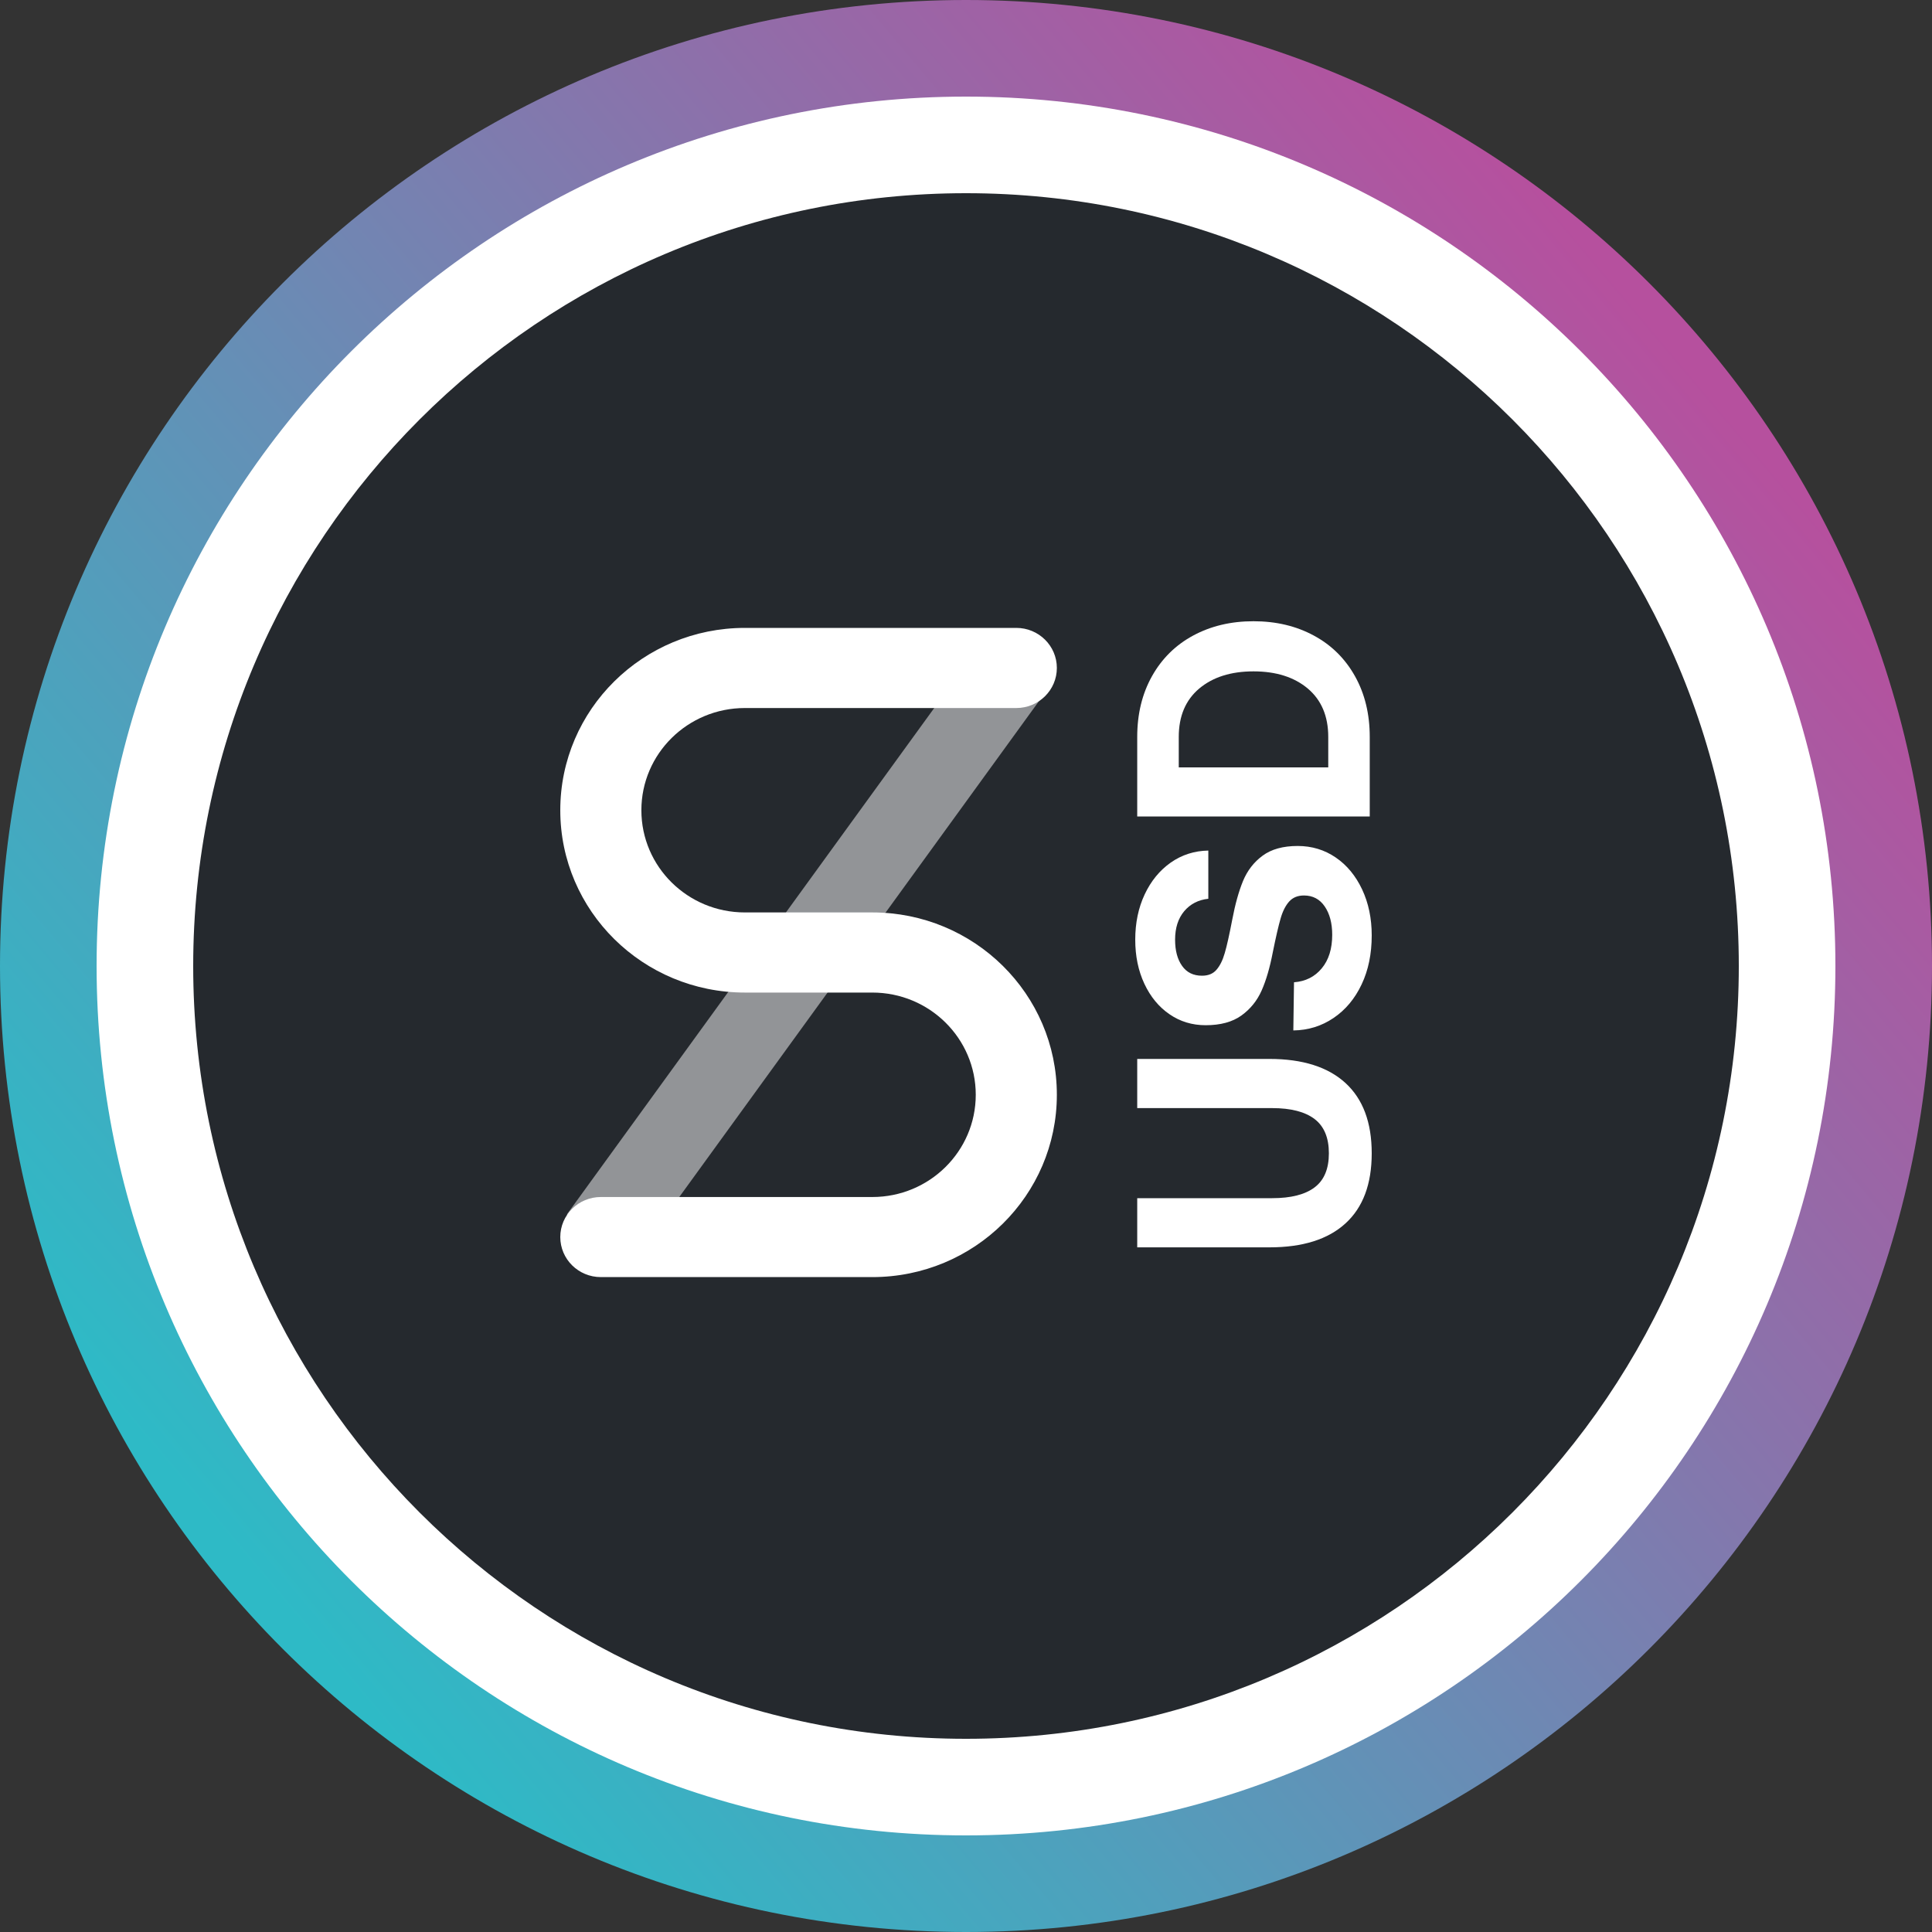 <svg width="40" height="40" viewBox="0 0 40 40" fill="none" xmlns="http://www.w3.org/2000/svg">
<rect x="0" y="0" width="40" height="40" fill="#333333" stroke="none"/>
<path fill-rule="evenodd" clip-rule="evenodd" d="M20 40C31.046 40 40 31.046 40 20C40 8.954 31.046 0 20 0C8.954 0 0 8.954 0 20C0 31.046 8.954 40 20 40Z" fill="url(#paint0_linear)"/>
<path fill-rule="evenodd" clip-rule="evenodd" d="M20 38C29.941 38 38 29.941 38 20C38 10.059 29.941 2 20 2C10.059 2 2 10.059 2 20C2 29.941 10.059 38 20 38Z" fill="white"/>
<path fill-rule="evenodd" clip-rule="evenodd" d="M20 36C28.837 36 36 28.837 36 20C36 11.163 28.837 4 20 4C11.163 4 4 11.163 4 20C4 28.837 11.163 36 20 36Z" fill="#25292E"/>
<path d="M13.103 26.107L11.738 25.141L20.323 13.307L21.687 14.273L13.103 26.107Z" fill="white" fill-opacity="0.5"/>
<path d="M15.422 20.55C13.311 20.55 11.6 18.86 11.6 16.775C11.6 14.69 13.311 13 15.422 13H21.042C21.505 13 21.881 13.371 21.881 13.829C21.881 14.287 21.505 14.659 21.042 14.659H15.422C14.238 14.659 13.279 15.606 13.279 16.775C13.279 17.944 14.238 18.891 15.422 18.891H15.88H18.06C20.17 18.891 21.881 20.581 21.881 22.666C21.881 24.751 20.17 26.441 18.06 26.441H12.44C11.976 26.441 11.6 26.07 11.6 25.612C11.6 25.154 11.976 24.783 12.44 24.783H18.06C19.243 24.783 20.202 23.835 20.202 22.666C20.202 21.498 19.243 20.55 18.06 20.55H15.88L15.422 20.55Z" fill="white"/>
<path fill-rule="evenodd" clip-rule="evenodd" d="M27.365 20.049C27.221 20.223 27.03 20.319 26.791 20.337L26.777 21.334C27.085 21.33 27.362 21.244 27.61 21.076C27.857 20.909 28.051 20.677 28.191 20.381C28.331 20.085 28.4 19.747 28.4 19.367C28.4 19.015 28.334 18.697 28.201 18.414C28.068 18.132 27.886 17.911 27.654 17.753C27.423 17.595 27.16 17.515 26.867 17.515C26.564 17.515 26.322 17.582 26.141 17.716C25.96 17.849 25.825 18.024 25.735 18.241C25.646 18.458 25.572 18.725 25.512 19.042C25.452 19.354 25.401 19.584 25.357 19.733C25.314 19.883 25.256 19.998 25.185 20.079C25.114 20.161 25.015 20.201 24.886 20.201C24.707 20.201 24.57 20.134 24.474 19.998C24.377 19.862 24.329 19.681 24.329 19.455C24.329 19.211 24.392 19.015 24.518 18.865C24.644 18.716 24.811 18.63 25.017 18.608V17.61C24.728 17.615 24.469 17.698 24.24 17.858C24.011 18.019 23.831 18.238 23.7 18.516C23.569 18.794 23.504 19.107 23.504 19.455C23.504 19.795 23.567 20.099 23.693 20.368C23.819 20.637 23.992 20.847 24.212 20.998C24.432 21.15 24.682 21.226 24.962 21.226C25.269 21.226 25.515 21.159 25.701 21.026C25.887 20.892 26.027 20.719 26.121 20.507C26.215 20.294 26.291 20.032 26.351 19.72C26.415 19.403 26.469 19.169 26.513 19.018C26.556 18.866 26.616 18.749 26.691 18.665C26.767 18.581 26.869 18.54 26.997 18.54C27.181 18.54 27.324 18.616 27.427 18.767C27.53 18.918 27.582 19.114 27.582 19.354C27.582 19.643 27.51 19.875 27.365 20.049ZM26.337 24.807H23.545V25.825H26.282C26.97 25.825 27.495 25.66 27.857 25.329C28.219 24.999 28.4 24.515 28.4 23.878C28.4 23.24 28.219 22.755 27.857 22.423C27.495 22.091 26.97 21.924 26.282 21.924H23.545V22.942H26.337C26.727 22.942 27.02 23.018 27.218 23.169C27.415 23.32 27.513 23.557 27.513 23.878C27.513 24.199 27.415 24.434 27.218 24.583C27.02 24.733 26.727 24.807 26.337 24.807ZM23.545 16.905V15.257C23.545 14.782 23.647 14.363 23.851 13.999C24.055 13.635 24.34 13.354 24.704 13.158C25.069 12.961 25.485 12.862 25.952 12.862C26.42 12.862 26.836 12.961 27.2 13.158C27.565 13.354 27.849 13.635 28.053 13.999C28.257 14.363 28.359 14.782 28.359 15.257V16.905H23.545ZM27.077 14.256C27.358 14.494 27.5 14.827 27.5 15.257V15.888H24.405V15.257C24.405 14.827 24.546 14.494 24.828 14.256C25.11 14.019 25.485 13.9 25.952 13.9C26.42 13.9 26.795 14.019 27.077 14.256Z" fill="white"/>
<defs>
<linearGradient id="paint0_linear" x1="36.28" y1="9.08" x2="6.52" y2="34.12" gradientUnits="userSpaceOnUse">
<stop stop-color="#B6509E"/>
<stop offset="1" stop-color="#2EBAC6"/>
</linearGradient>
</defs>
</svg>
